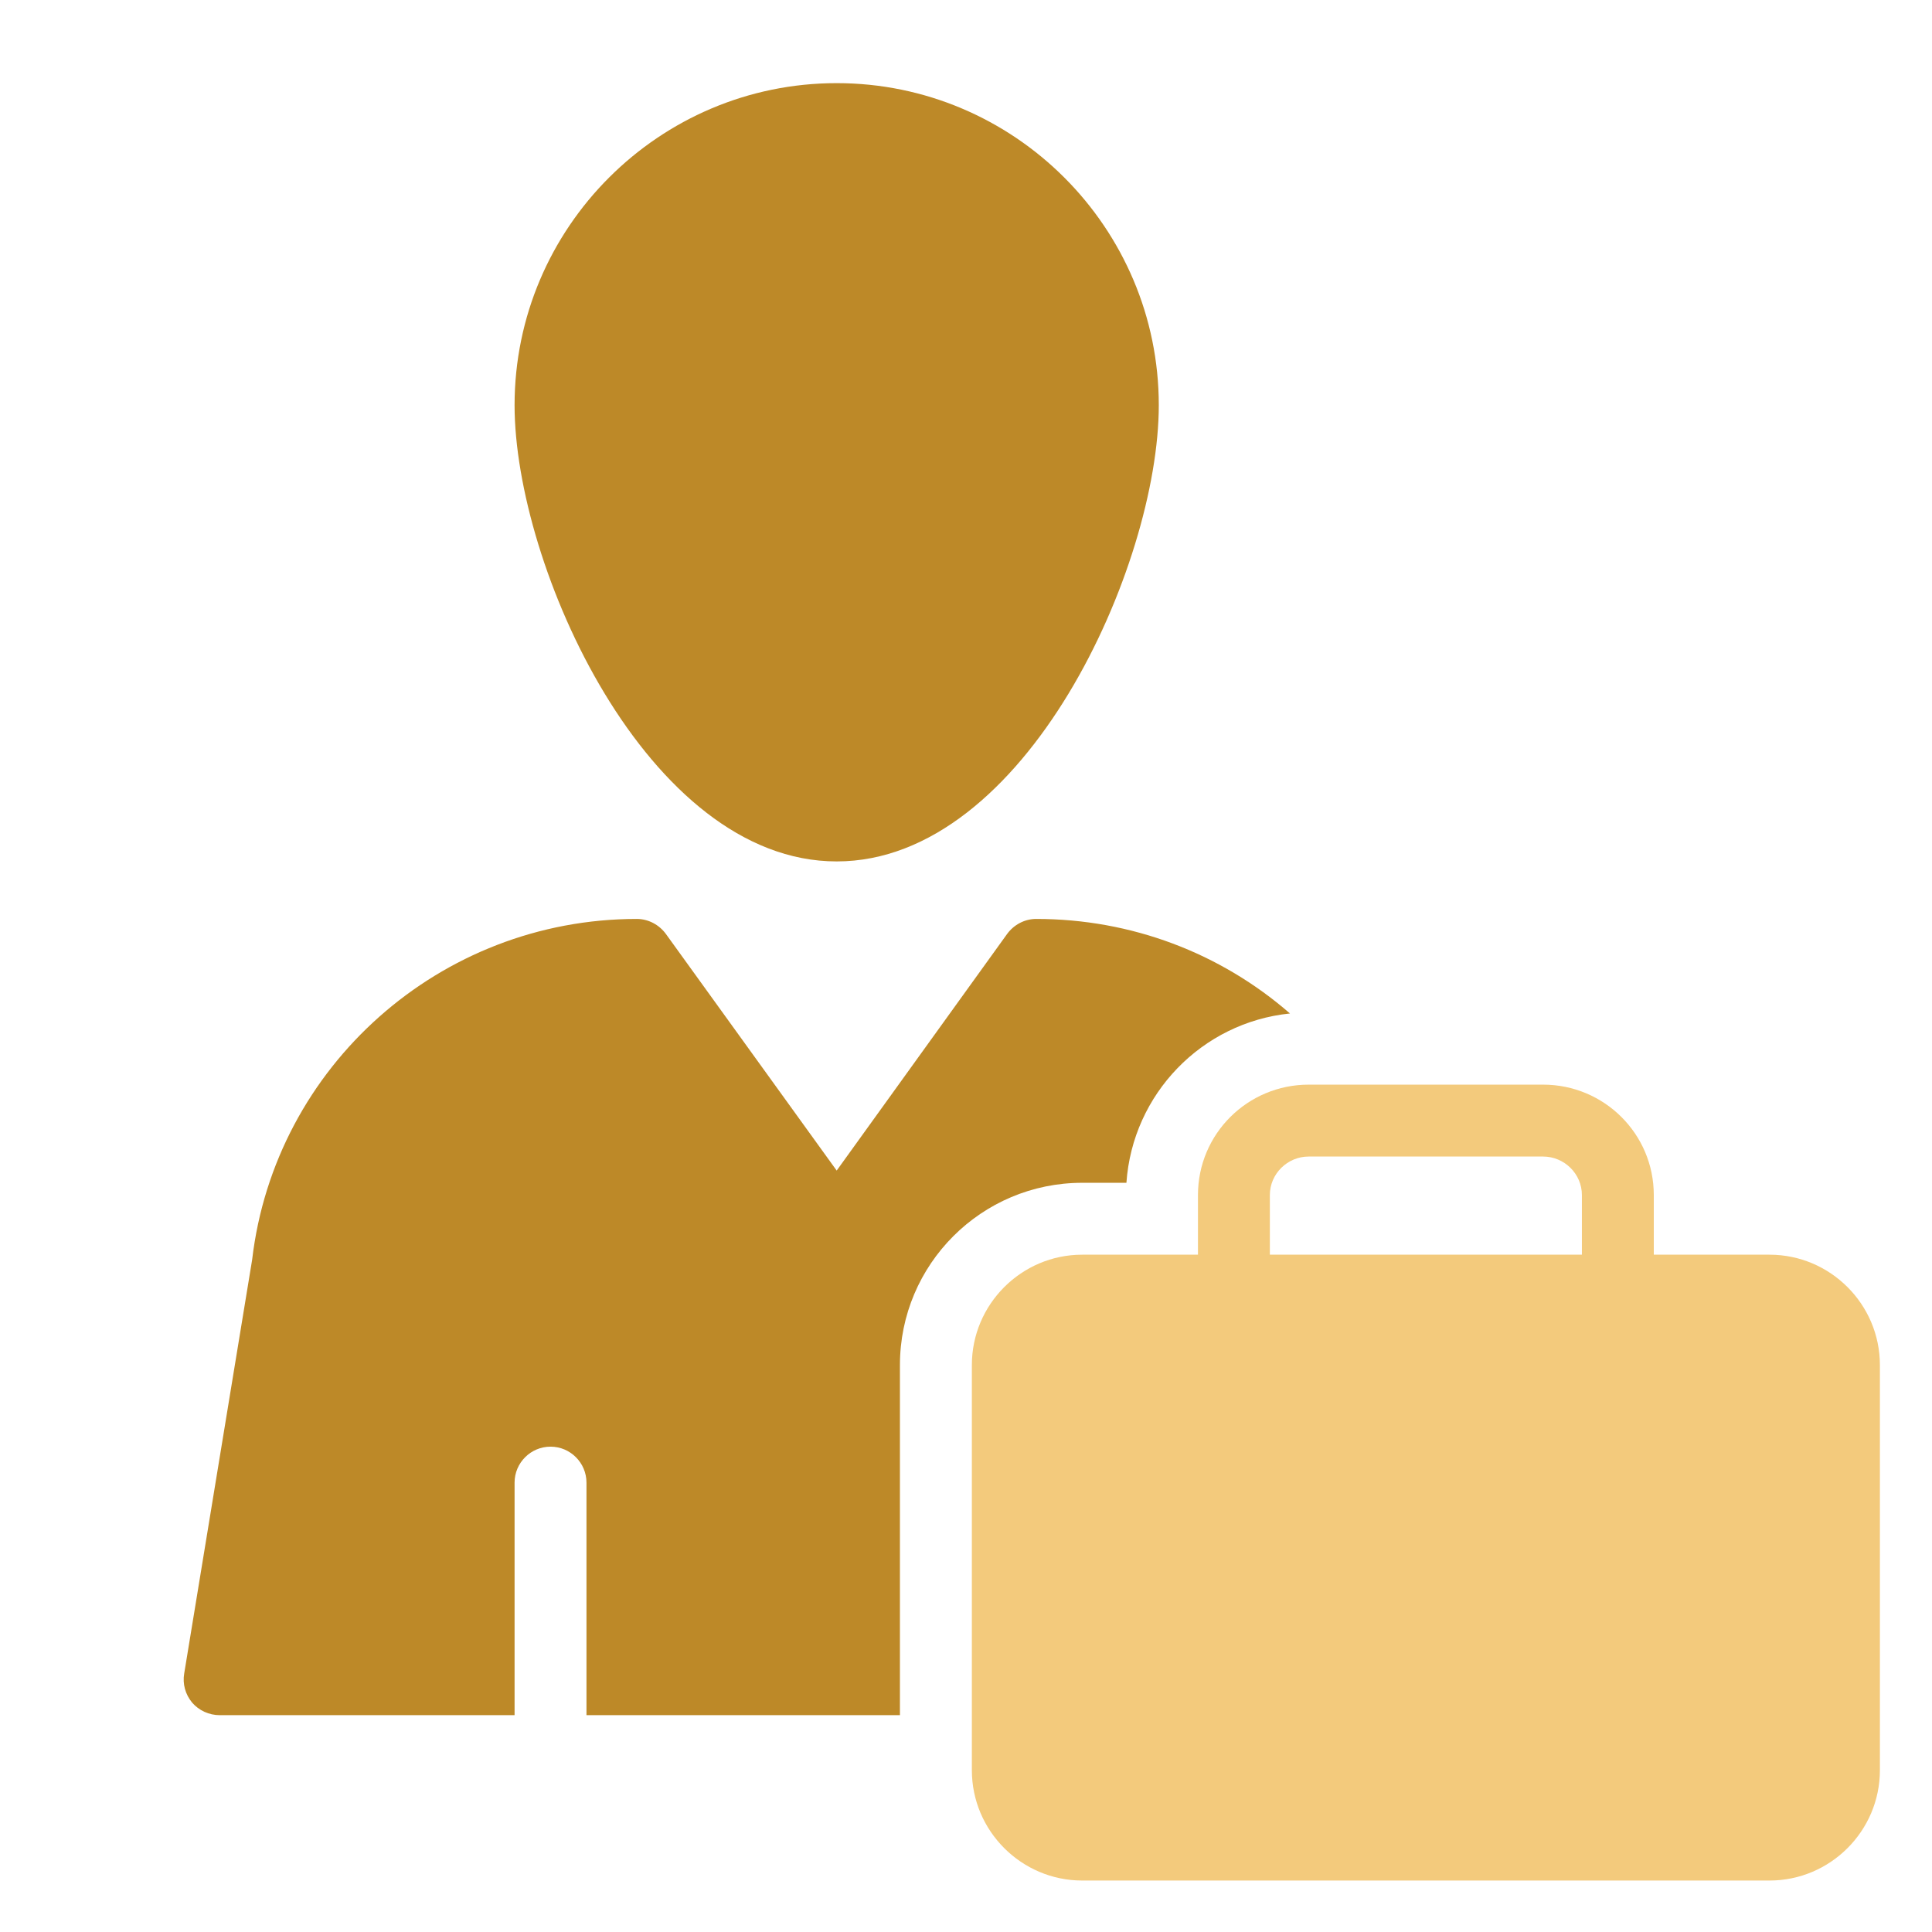 <svg width="61" height="61" viewBox="0 0 61 61" fill="none" xmlns="http://www.w3.org/2000/svg">
<path d="M26.417 27.198C32.387 27.198 36.587 17.857 36.587 12.794C36.587 7.187 32.024 2.625 26.417 2.625C20.81 2.625 16.247 7.187 16.247 12.794C16.247 17.857 20.435 27.198 26.417 27.198Z" fill="#BD8928" class="iconPrimary"/>
<path d="M6.94 54.154H16.247V46.811C16.247 46.186 16.758 45.676 17.382 45.676C18.006 45.676 18.517 46.186 18.517 46.811V54.154H28.414V43.099C28.414 39.921 30.991 37.345 34.169 37.345H35.565C35.758 34.541 37.949 32.282 40.729 31.999C38.539 30.092 35.724 29.014 32.716 29.014C32.353 29.014 32.012 29.195 31.797 29.49L26.417 36.959L21.026 29.49C20.81 29.195 20.469 29.014 20.106 29.014C13.898 29.014 8.677 33.667 7.961 39.774L5.816 52.838C5.76 53.167 5.85 53.496 6.066 53.757C6.282 54.007 6.599 54.154 6.94 54.154Z" fill="#BD8928" class="iconPrimary"/>
<path d="M37.824 37.731V39.615H34.169C32.251 39.615 30.685 41.181 30.685 43.099V55.891C30.685 57.809 32.251 59.375 34.169 59.375H55.87C57.789 59.375 59.355 57.809 59.355 55.891V43.099C59.355 41.181 57.789 39.615 55.87 39.615H52.216V37.731C52.216 35.801 50.65 34.246 48.72 34.246H41.32C39.39 34.246 37.824 35.801 37.824 37.731ZM40.094 37.731C40.094 37.061 40.65 36.516 41.32 36.516H48.72C49.39 36.516 49.946 37.061 49.946 37.731V39.615H40.094V37.731Z" fill="#F3CA7C" class="iconSecondary"/>
</svg>

